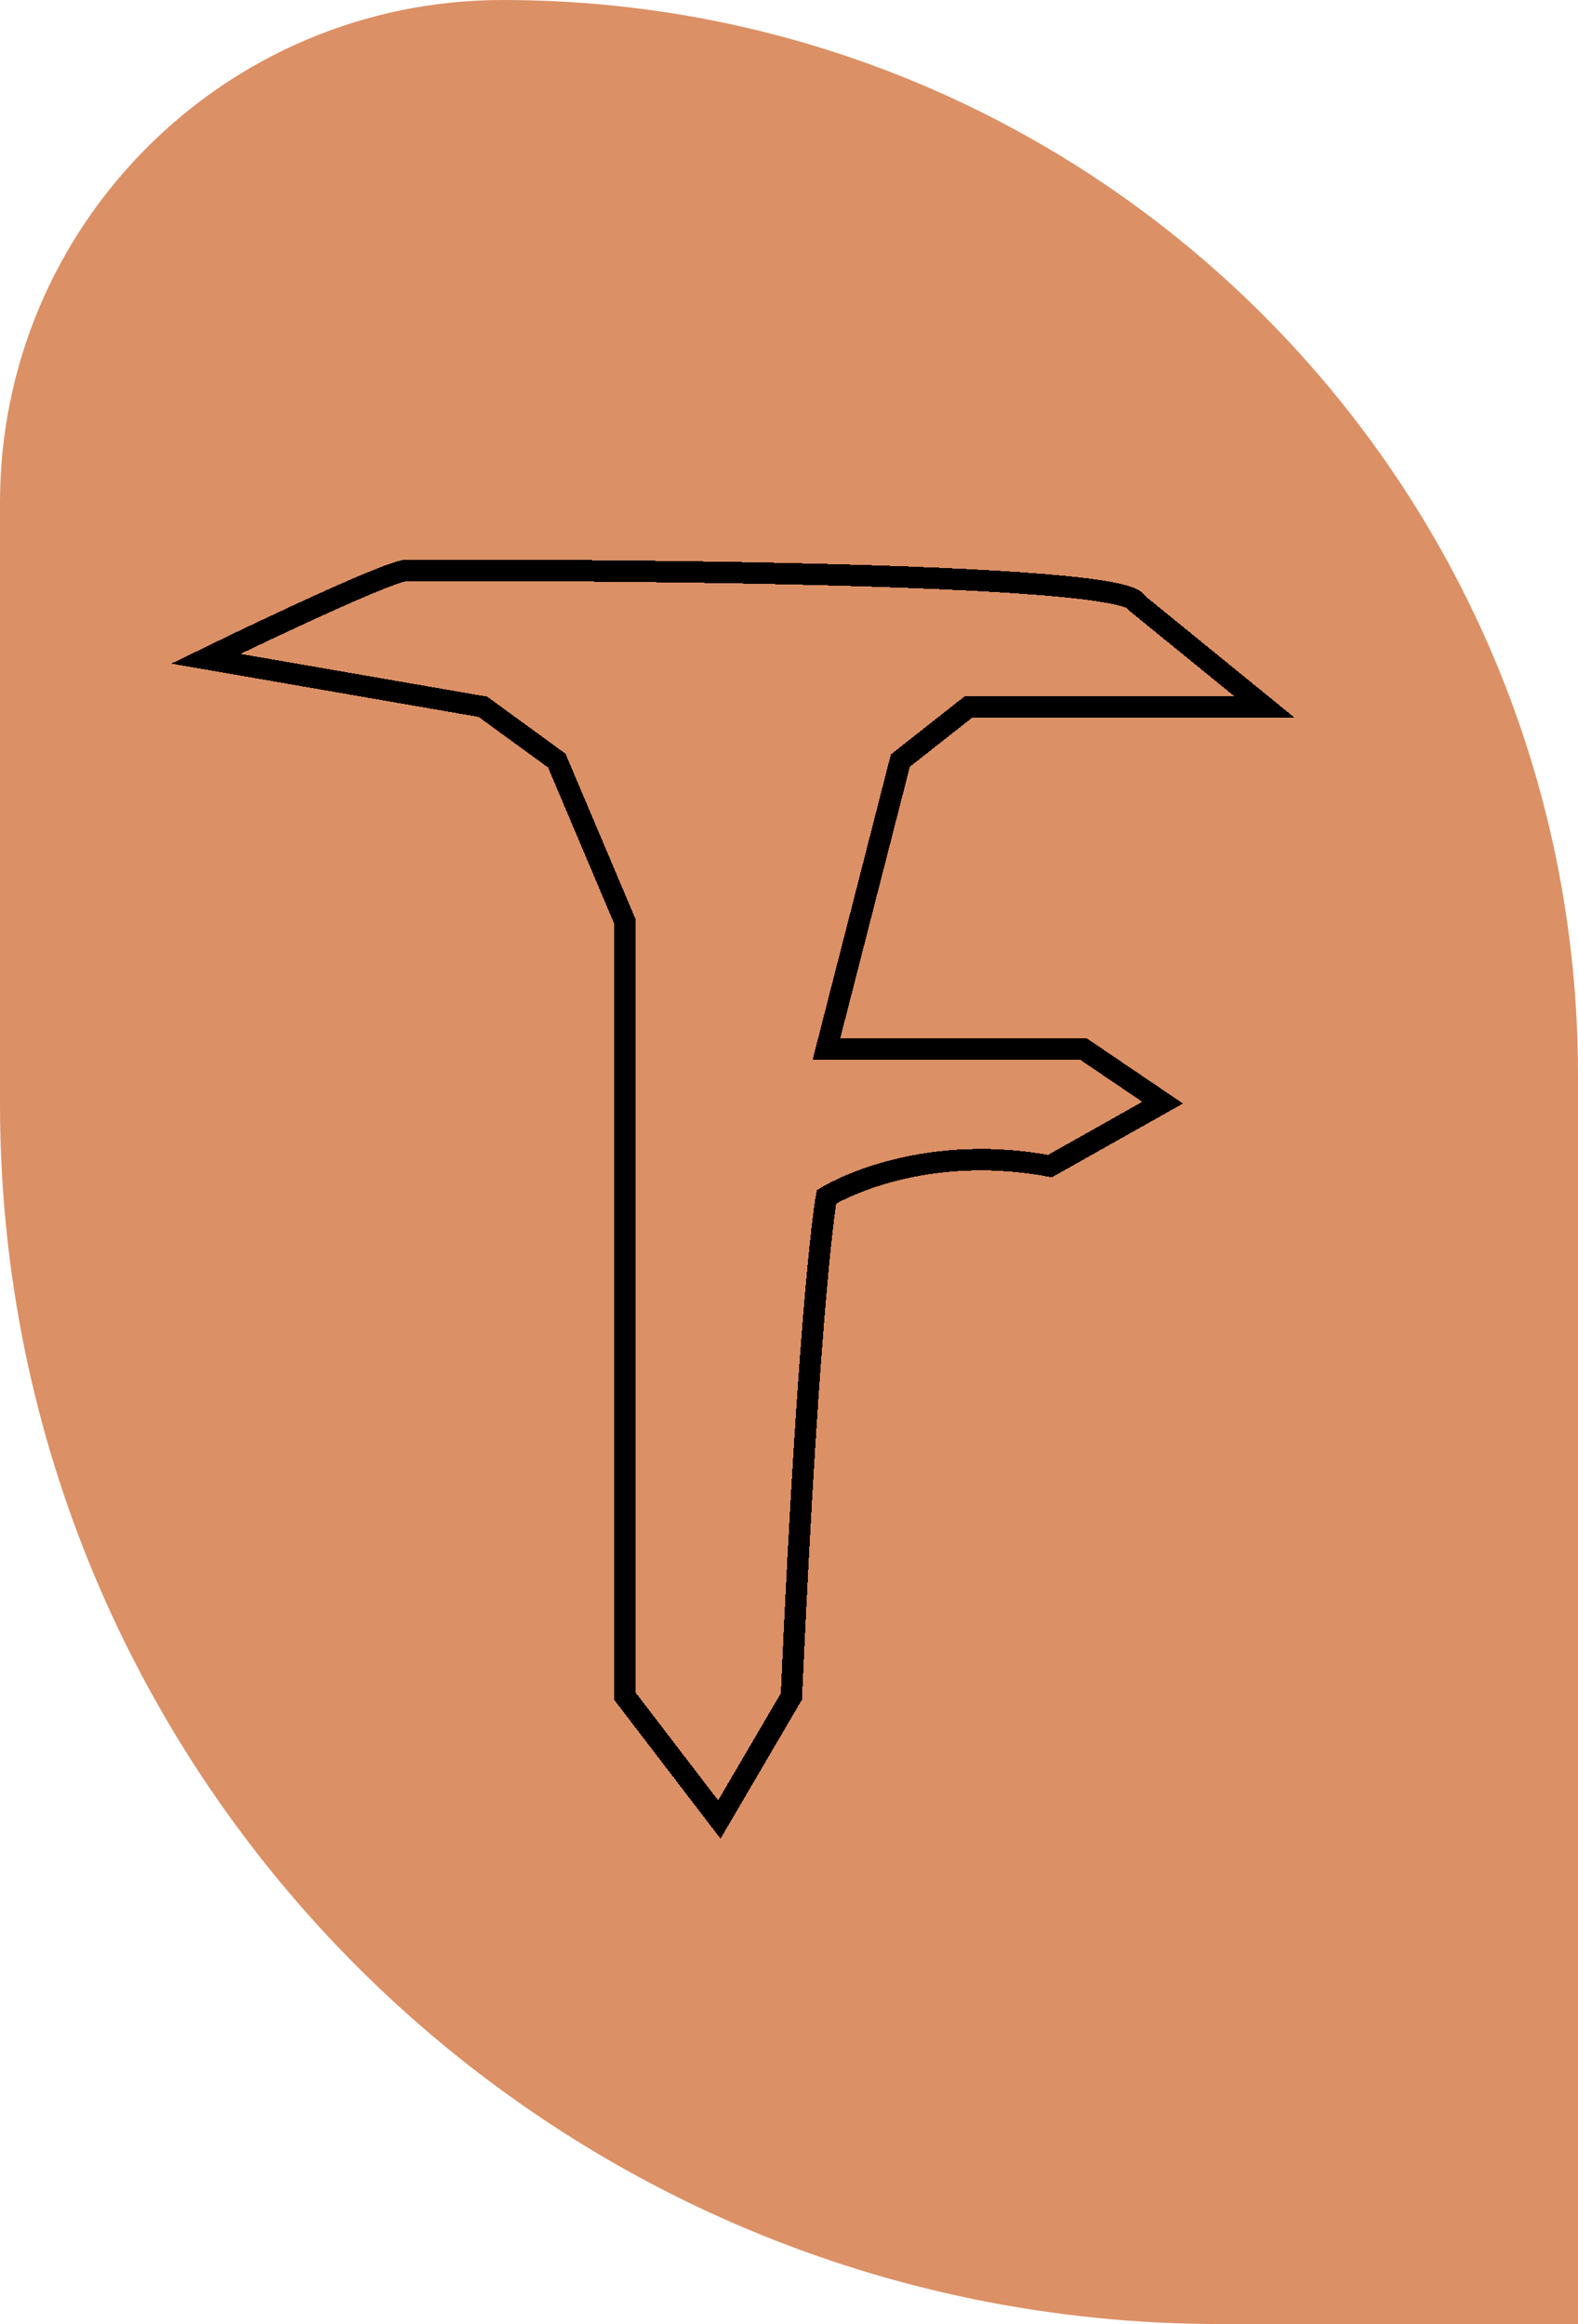 <svg width="368" height="542" viewBox="0 0 368 542" fill="none" xmlns="http://www.w3.org/2000/svg">
<path d="M0 117.231C0 52.486 52.486 0 117.231 0V0C255.727 0 368 112.273 368 250.769V542H284.5C127.375 542 0 414.625 0 257.5V117.231Z" fill="#DC9065"/>
<g filter="url(#filter0_di_68_4)">
<path d="M265.108 132.629C262.954 124.412 99.692 125.01 94.954 125.01C90.215 125.01 48 145.627 48 145.627L112.615 156.831L129.846 169.381L145.785 207.029V291.738V387.652L167.754 416.336L184.554 387.652C188.861 291.738 192.738 271.121 192.738 271.121C192.738 271.121 213.415 258.123 244.861 263.95L271.138 249.16L252.615 236.61H192.738L209.969 169.381L225.908 156.831H294.831L265.108 132.629Z" stroke="black" stroke-width="5" shape-rendering="crispEdges"/>
</g>
<defs>
<filter id="filter0_di_68_4" x="35.962" y="122.5" width="269.899" height="306.31" filterUnits="userSpaceOnUse" color-interpolation-filters="sRGB">
<feFlood flood-opacity="0" result="BackgroundImageFix"/>
<feColorMatrix in="SourceAlpha" type="matrix" values="0 0 0 0 0 0 0 0 0 0 0 0 0 0 0 0 0 0 127 0" result="hardAlpha"/>
<feOffset dy="4"/>
<feGaussianBlur stdDeviation="2"/>
<feComposite in2="hardAlpha" operator="out"/>
<feColorMatrix type="matrix" values="0 0 0 0 0 0 0 0 0 0 0 0 0 0 0 0 0 0 0.25 0"/>
<feBlend mode="normal" in2="BackgroundImageFix" result="effect1_dropShadow_68_4"/>
<feBlend mode="normal" in="SourceGraphic" in2="effect1_dropShadow_68_4" result="shape"/>
<feColorMatrix in="SourceAlpha" type="matrix" values="0 0 0 0 0 0 0 0 0 0 0 0 0 0 0 0 0 0 127 0" result="hardAlpha"/>
<feOffset dy="4"/>
<feGaussianBlur stdDeviation="2"/>
<feComposite in2="hardAlpha" operator="arithmetic" k2="-1" k3="1"/>
<feColorMatrix type="matrix" values="0 0 0 0 0 0 0 0 0 0 0 0 0 0 0 0 0 0 0.25 0"/>
<feBlend mode="normal" in2="shape" result="effect2_innerShadow_68_4"/>
</filter>
</defs>
</svg>
